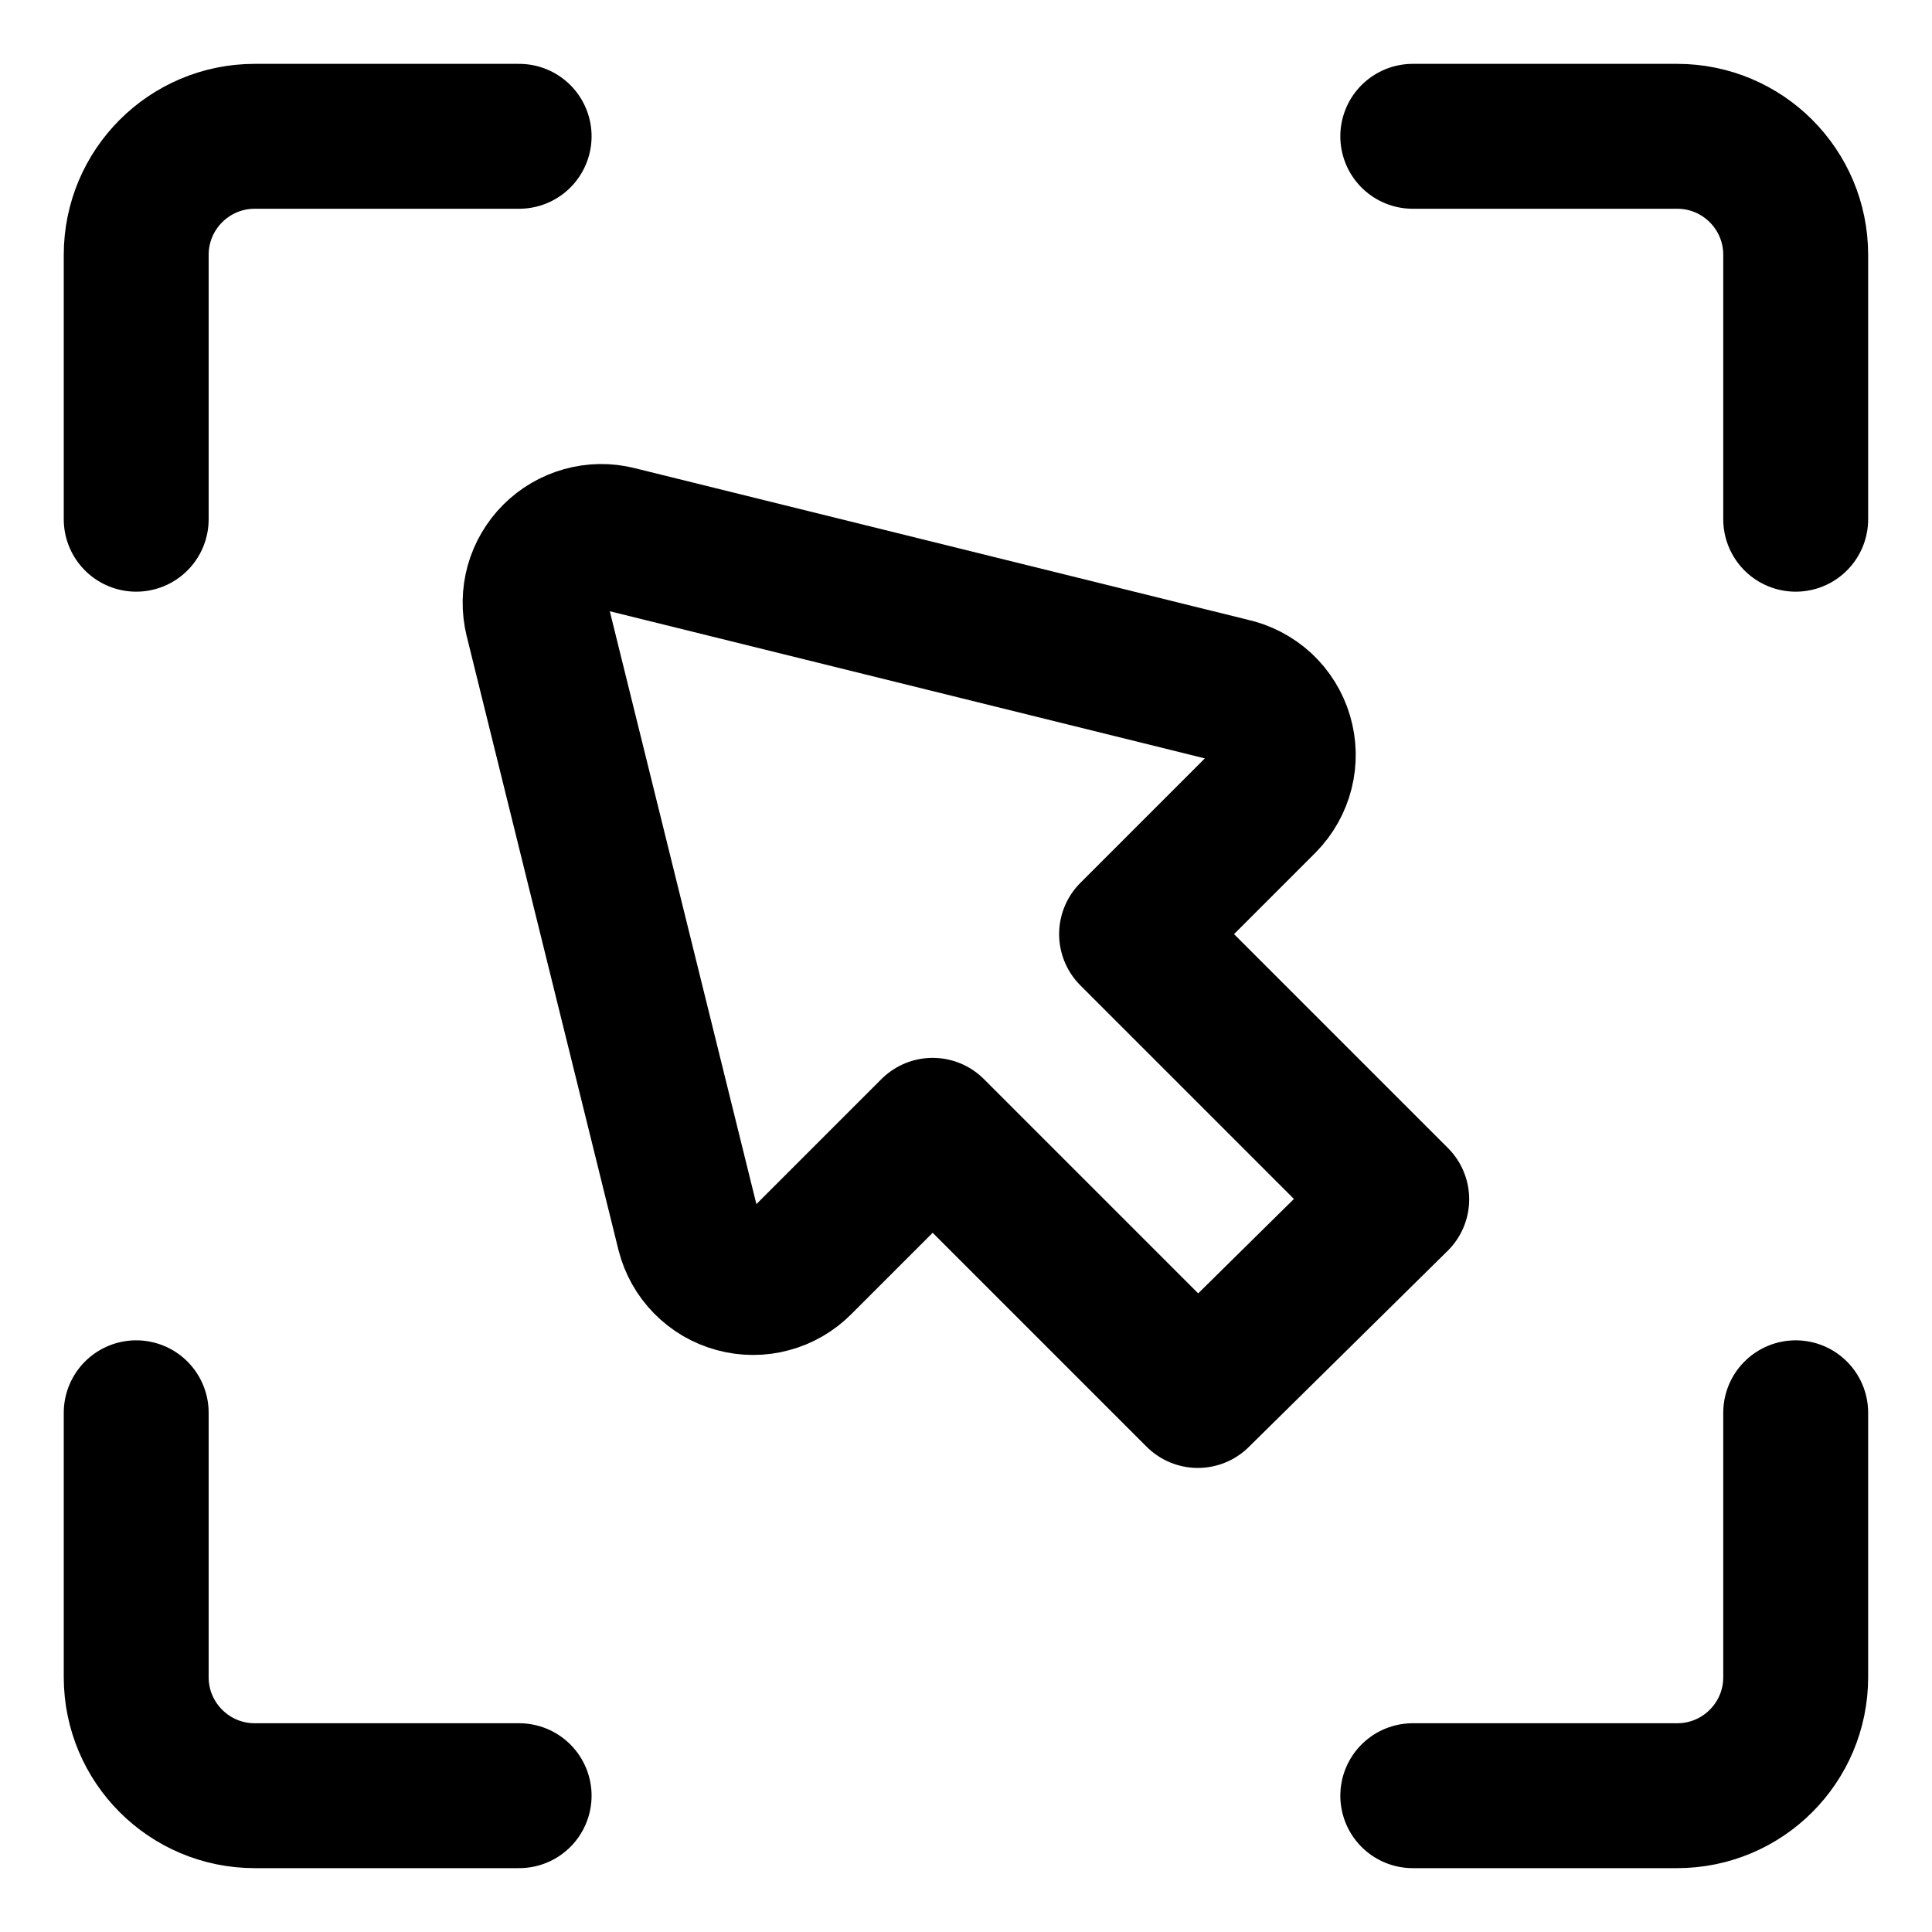 <svg width="20" height="20" viewBox="0 0 20 20" fill="none" xmlns="http://www.w3.org/2000/svg">
<g id="cursor-screen-recorder-5" clip-path="url(#clip0_47_145463)">
<g id="cursor-screen-recorder">
<path id="vector" d="M14.459 12.415L11.714 9.67L13.086 8.298C13.173 8.21 13.234 8.101 13.264 7.982C13.294 7.863 13.291 7.738 13.256 7.62C13.221 7.502 13.155 7.396 13.065 7.312C12.974 7.229 12.863 7.171 12.743 7.145L6.389 5.574C6.275 5.545 6.155 5.547 6.041 5.579C5.927 5.611 5.824 5.671 5.74 5.755C5.657 5.838 5.596 5.942 5.564 6.056C5.533 6.169 5.531 6.289 5.559 6.404L7.13 12.758C7.16 12.876 7.22 12.984 7.306 13.071C7.391 13.158 7.497 13.22 7.615 13.252C7.732 13.284 7.856 13.285 7.973 13.253C8.09 13.222 8.197 13.16 8.283 13.073L9.655 11.701L12.4 14.446L14.459 12.415Z" stroke="black" stroke-width="1.5" stroke-linecap="round" stroke-linejoin="round"/>
<path id="Vector 233" d="M1.41 5.375V2.638C1.41 1.96 1.96 1.411 2.637 1.411H5.374" stroke="black" stroke-width="1.5" stroke-linecap="round" stroke-linejoin="round"/>
<path id="Vector 234" d="M14.625 1.411H17.362C18.04 1.411 18.589 1.96 18.589 2.638V5.375" stroke="black" stroke-width="1.5" stroke-linecap="round" stroke-linejoin="round"/>
<path id="Vector 235" d="M1.41 14.625V17.362C1.41 18.04 1.96 18.589 2.637 18.589L5.374 18.589" stroke="black" stroke-width="1.5" stroke-linecap="round" stroke-linejoin="round"/>
<path id="Vector 236" d="M18.589 14.625V17.362C18.589 18.04 18.04 18.589 17.362 18.589L14.625 18.589" stroke="black" stroke-width="1.5" stroke-linecap="round" stroke-linejoin="round"/>
</g>
</g>
<defs>
<clipPath id="clip0_47_145463">
<rect width="20" height="20" fill="white"/>
</clipPath>
</defs>
</svg>

